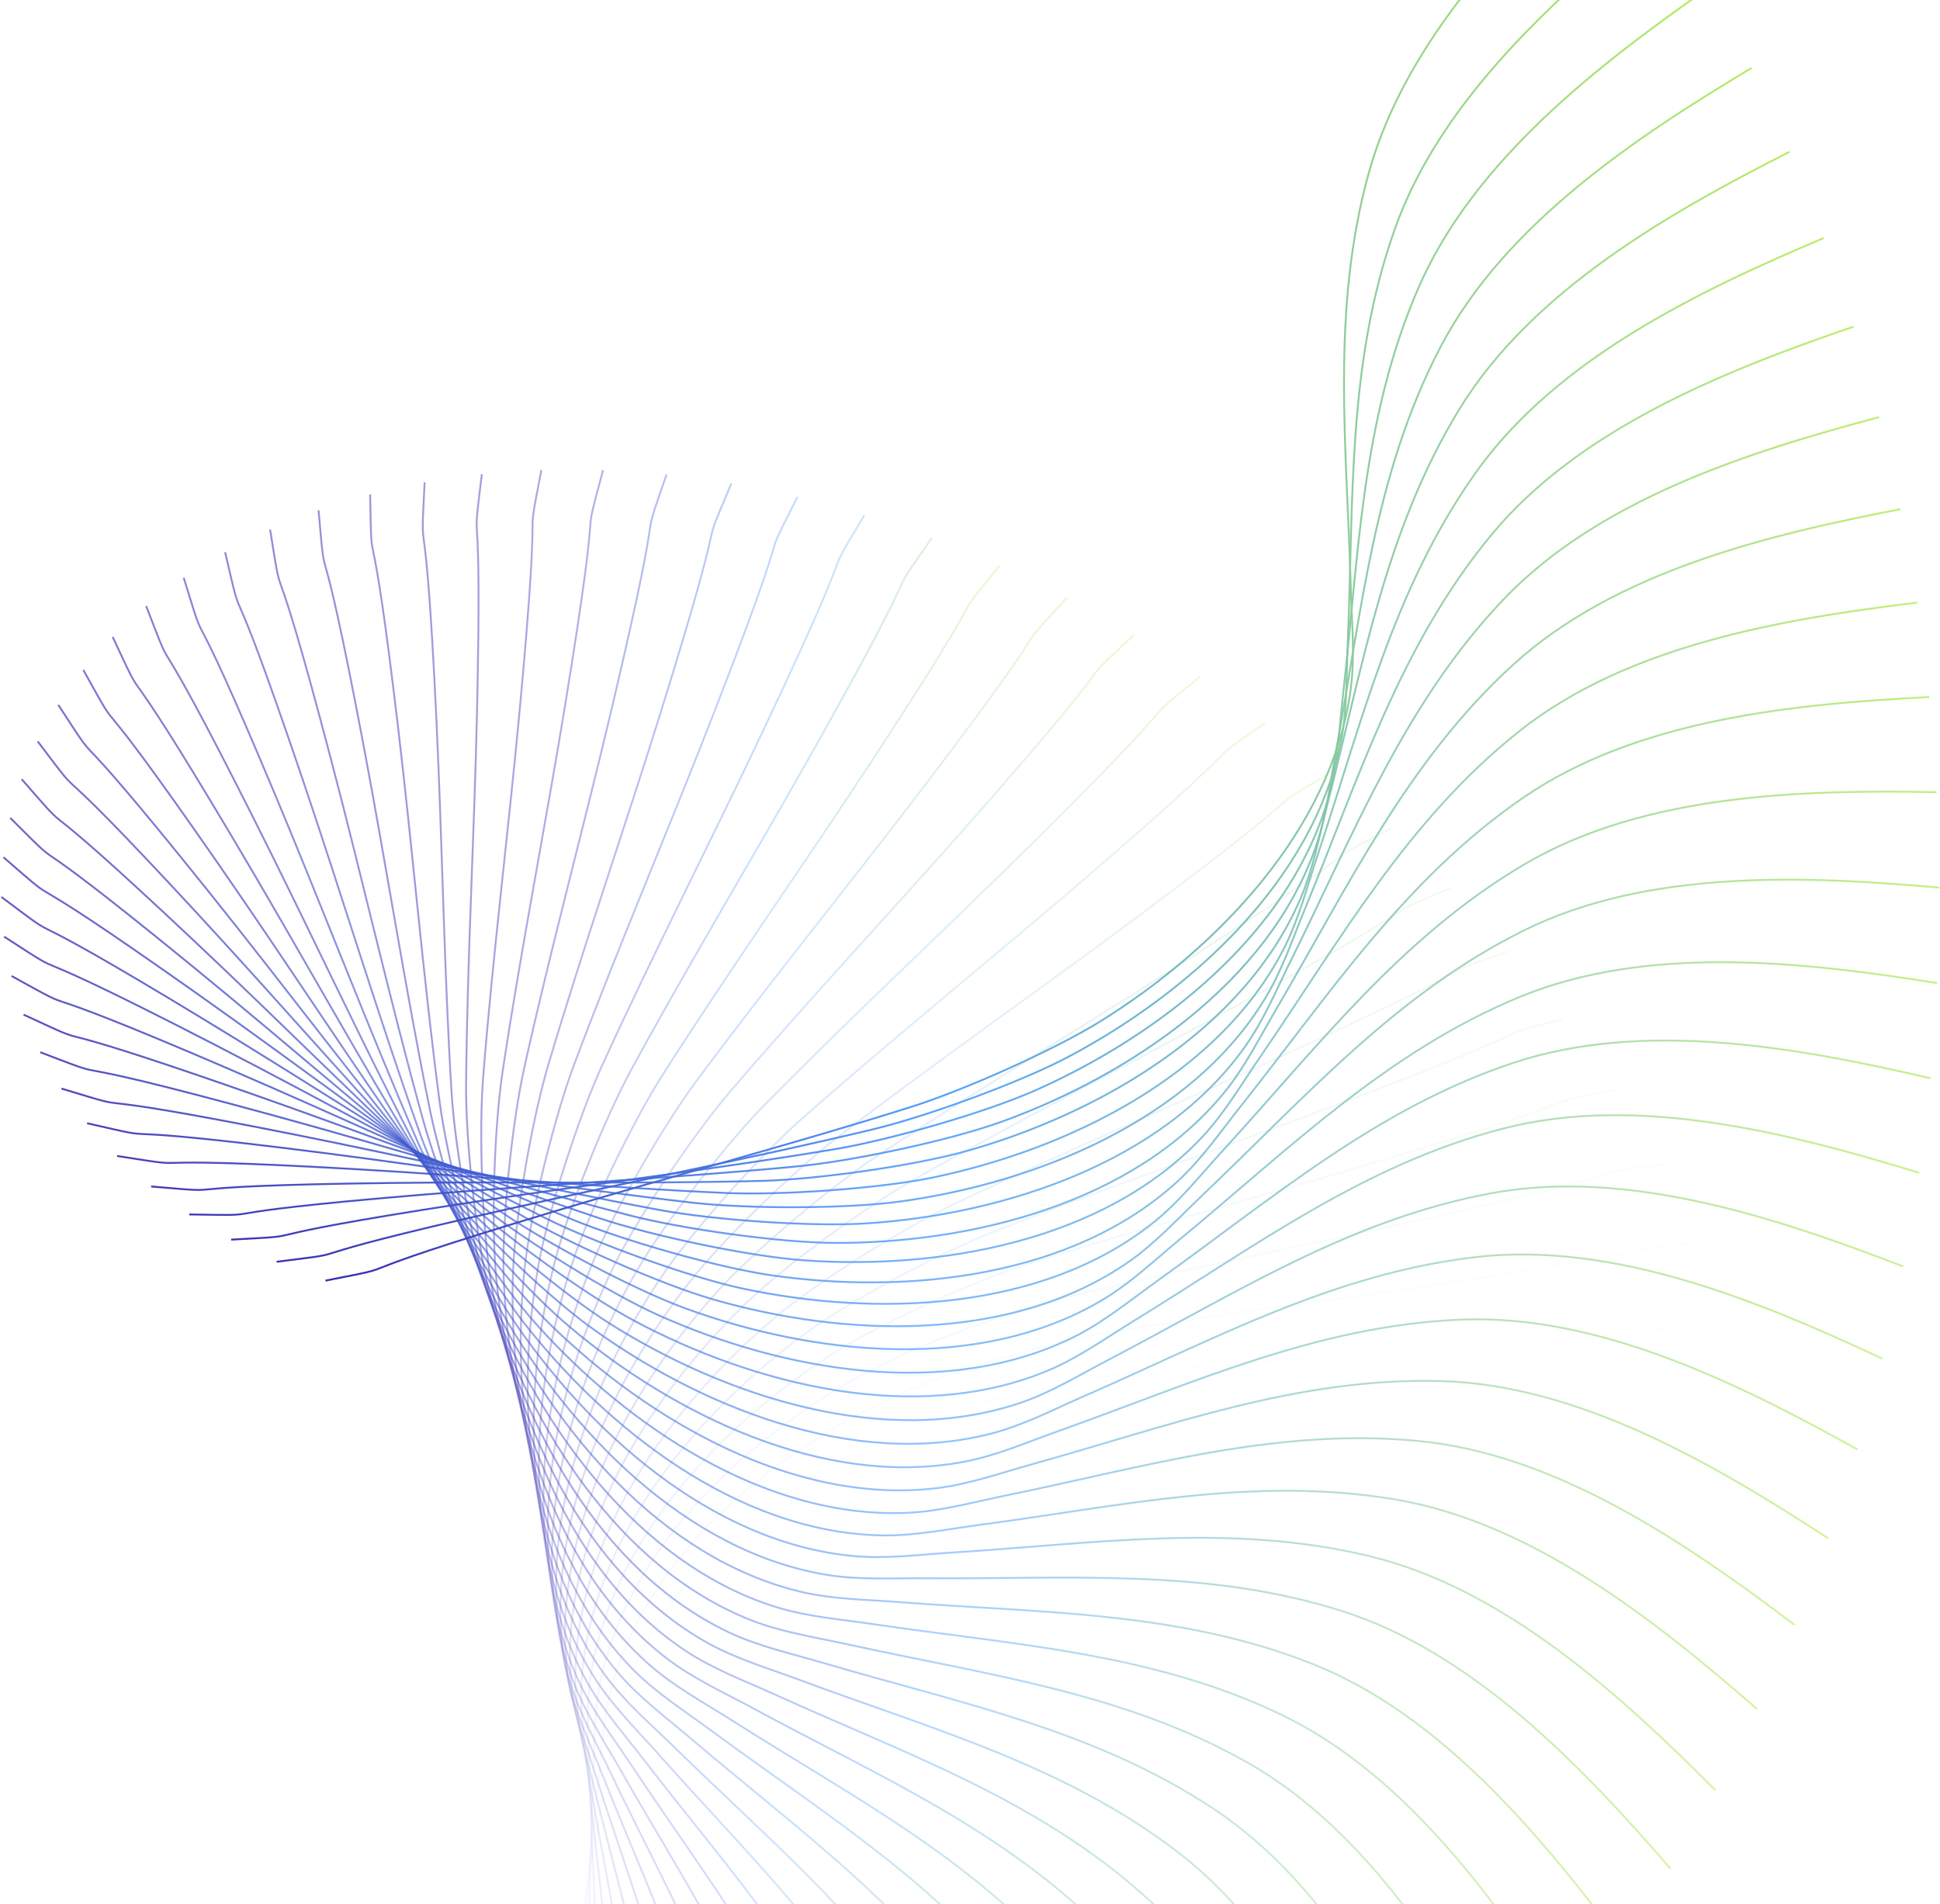<svg xmlns="http://www.w3.org/2000/svg" viewBox="0 0 1043 1024">
  <defs>
    <linearGradient id="a" x1=".258%" x2="101.258%" y1="49.75%" y2="49.75%">
      <stop offset="0%" stop-color="#3023AE"/>
      <stop offset="47.525%" stop-color="#53A0FD"/>
      <stop offset="100%" stop-color="#B4EC51"/>
    </linearGradient>
  </defs>
  <g fill="none" fill-rule="evenodd" stroke="url(#a)" transform="translate(-199)">
    <path d="M300.74 1328.025c61.956-37.132 132.724-83.915 167.28-150.19 35.646-68.363 42.257-142.033 56.077-217.033 3.227-17.516 5.186-35.468 11.109-52.264 25.609-72.624 100.203-122.35 168.692-147.111 28.025-10.133 80.14-21.152 109.547-23.969 66.546-6.375 133.36-9.603 199.983-15.113 134.241-11.102 75.04-11.561 127.204-10.769" opacity=".02"/>
    <path d="M323.263 1341.569c59.216-41.364 126.547-92.97 156.397-161.494 30.79-70.683 32.245-144.635 40.8-220.416 1.998-17.699 2.7-35.743 7.436-52.912 20.481-74.233 91.425-129.04 158.02-158.52 27.25-12.062 78.47-26.69 107.607-31.552 65.94-11.002 132.366-18.882 198.443-29.026 133.14-20.44 74.05-16.767 126.142-19.616" opacity=".04"/>
    <path d="M347.723 1353.471c56.186-45.394 119.754-101.57 144.75-172.01 25.785-72.659 22.078-146.531 25.326-222.725.758-17.795.2-35.844 3.727-53.302 15.253-75.48 82.2-135.103 146.576-169.156 26.343-13.935 76.417-32.1 105.145-38.982 65.012-15.574 130.726-28.07 195.935-42.798 131.389-29.677 72.7-21.892 124.466-28.367" opacity=".06"/>
    <path d="M374 1363.602c52.882-49.203 112.377-109.677 132.399-181.688 20.653-74.281 11.802-147.715 9.727-223.95-.485-17.804-2.301-35.77 0-53.432 9.95-76.36 72.576-140.508 134.42-178.969 25.306-15.738 73.991-37.351 102.17-46.22 63.766-20.073 128.448-37.12 192.47-56.362 129-38.77 70.996-26.91 122.185-36.981" opacity=".08"/>
    <path d="M401.966 1371.838c49.321-52.771 104.452-117.249 119.402-190.48 15.422-75.542 1.47-148.18-5.918-224.084-1.725-17.726-4.791-35.522-3.727-53.301 4.599-76.869 62.597-145.23 121.608-187.91 24.147-17.465 71.206-42.422 98.696-53.235 62.212-24.471 125.547-45.99 188.071-69.65 125.98-47.675 68.946-31.798 119.307-45.414" opacity=".1"/>
    <path d="M431.485 1378.067c45.52-56.083 96.018-124.25 105.824-198.346 10.114-76.432-8.87-147.92-21.535-223.124-2.958-17.563-7.258-35.102-7.437-52.912-.774-77.002 52.315-149.241 108.204-195.934 22.87-19.107 68.073-47.286 94.743-59.99 60.353-28.752 122.033-54.636 182.754-82.601 122.348-56.346 66.56-36.529 115.849-53.626" opacity=".12"/>
    <path d="M462.412 1382.185c41.497-59.122 87.118-130.644 91.73-205.244 4.759-76.952-19.166-146.941-37.046-221.079-4.176-17.314-9.688-34.51-11.11-52.264-6.143-76.76 41.777-152.527 94.273-203.005 21.481-20.656 64.609-51.92 90.327-66.454 58.2-32.89 117.925-63.015 176.547-95.147 118.12-64.743 63.85-41.082 111.826-61.576" opacity=".14"/>
    <path d="M494.598 1384.1c37.272-61.873 77.792-136.404 77.19-211.144-.621-77.096-29.37-145.246-52.378-217.956-5.374-16.98-12.072-33.75-14.728-51.361-11.483-76.146 31.035-155.07 79.882-209.087 19.988-22.104 60.83-56.3 85.471-72.593 55.764-36.87 113.242-71.087 169.48-107.23 113.315-72.826 60.828-45.437 107.258-69.227" opacity=".16"/>
    <path d="M527.885 1383.728c32.865-64.322 68.088-141.498 62.274-216.014-5.998-76.865-39.43-142.844-67.455-213.771-6.545-16.565-14.397-32.826-18.275-50.21-16.767-75.158 20.143-156.857 65.102-214.15 18.398-23.444 56.755-60.405 80.2-78.377 53.056-40.671 108.007-78.814 161.587-118.792 107.96-80.552 57.51-49.569 102.168-76.54" opacity=".18"/>
    <path d="M562.112 1380.998c28.298-66.458 58.052-145.903 47.053-219.832-11.345-76.26-49.299-139.745-82.202-208.545-7.684-16.067-16.651-31.741-21.733-48.812-21.968-73.806 9.152-157.88 50.006-218.17 16.717-24.67 52.402-64.217 74.536-83.78 50.09-44.273 102.246-86.156 152.907-129.775 102.078-87.887 53.913-53.46 96.58-83.48" opacity=".2"/>
    <path d="M597.111 1375.85c23.593-68.27 47.733-149.596 31.604-222.578-16.637-75.282-58.927-135.965-96.55-202.302-8.785-15.493-18.824-30.503-25.084-47.178-27.064-72.093-1.884-158.134 34.665-221.126 14.956-25.777 47.795-67.716 68.51-88.777 46.88-47.659 95.988-93.078 143.483-140.124 95.698-94.793 50.052-57.09 90.521-90.014" opacity=".22"/>
    <path d="M632.713 1368.238c18.773-69.75 37.18-152.562 16-224.24-21.848-73.94-68.268-131.524-110.426-195.076-9.846-14.841-20.907-29.115-28.314-45.312-32.027-70.03-12.91-157.618 19.155-223.006 13.121-26.757 42.955-70.886 62.151-93.34 43.441-50.813 89.26-99.547 133.358-149.791 88.852-101.238 45.948-60.443 84.022-96.11" opacity=".24"/>
    <path d="M668.742 1358.124c13.863-70.89 26.448-154.784.32-224.81-26.952-72.235-77.276-126.442-123.765-186.897-10.857-14.12-22.887-27.587-31.406-43.228-36.834-67.625-23.874-156.332 3.552-223.798 11.223-27.607 37.906-73.71 55.489-97.448 39.79-53.72 82.099-105.531 122.584-158.73 81.574-107.189 41.62-63.5 77.113-101.735" opacity=".26"/>
    <path d="M705.025 1345.485c8.884-71.684 15.587-156.252-15.363-224.285-31.925-70.179-85.908-120.743-136.5-177.809-11.816-13.327-24.756-25.922-34.346-40.93-41.461-64.892-34.72-154.287-12.067-223.502 9.27-28.323 32.671-76.174 48.556-101.08 35.946-56.365 74.537-111.002 111.213-166.895 73.898-112.618 37.088-66.249 69.828-106.867" opacity=".28"/>
    <path d="M741.385 1330.309c3.861-72.129 4.648-156.959-30.972-222.667-36.743-67.78-94.121-114.456-148.571-167.854-12.716-12.47-26.504-24.132-37.117-38.435-45.887-61.841-45.399-151.489-27.629-222.115 7.272-28.9 27.279-78.268 41.387-104.222 31.927-58.735 66.613-115.93 99.3-174.245 65.862-117.5 32.377-68.675 62.204-111.478" opacity=".3"/>
    <path d="M777.643 1312.597c-1.18-72.222-6.311-156.9-46.428-219.964-41.382-65.052-101.876-107.612-159.919-157.08-13.555-11.554-28.122-22.226-39.707-35.754-50.09-58.49-55.856-147.953-43.056-219.646 5.238-29.338 21.753-79.98 34.016-106.855 27.752-60.819 58.364-120.295 86.904-180.748 57.505-121.807 27.507-70.766 54.275-115.545" opacity=".32"/>
    <path d="M813.624 1292.363c-6.215-71.964-17.24-156.078-61.66-216.19C706.147 1014.166 642.83 975.93 581.48 930.63c-14.328-10.58-29.605-20.209-42.105-32.896-54.047-54.853-66.04-143.696-58.273-216.108 3.179-29.631 16.12-81.302 26.48-108.967 23.442-62.607 49.83-124.073 74.083-186.37 48.869-125.522 22.504-72.512 46.083-119.05" opacity=".34"/>
    <path d="M849.152 1269.631c-11.22-71.355-28.086-154.495-76.59-211.362-50.032-58.66-115.86-92.386-180.223-133.296-15.031-9.554-30.942-18.094-44.297-29.878-57.742-50.95-75.903-138.74-73.205-211.517 1.104-29.78 10.41-82.229 18.813-110.55 19.018-64.088 41.054-127.246 60.903-191.082 39.993-128.625 17.39-73.906 37.666-121.975" opacity=".36"/>
    <path d="M884.054 1244.44c-16.17-70.399-38.795-152.16-91.147-205.505-54.002-55.027-122.023-84.079-189.082-120.399-15.661-8.482-32.129-15.892-46.273-26.716-61.156-46.797-85.396-133.106-87.782-205.895-.977-29.785 4.648-82.754 11.056-111.592 14.5-65.26 32.077-129.8 47.425-194.866 30.923-131.101 12.193-74.939 29.066-124.305" opacity=".38"/>
    <path d="M918.16 1216.839c-21.04-69.1-49.314-149.083-105.26-198.646-57.709-51.126-127.591-75.362-197.02-106.916-16.215-7.37-33.16-13.612-48.024-23.423-64.27-42.417-94.473-126.826-101.93-199.27-3.052-29.645-1.136-82.877 3.244-112.092 9.913-66.112 22.945-131.721 33.716-197.7 21.704-132.939 6.936-75.606 20.325-126.03" opacity=".4"/>
    <path d="M951.305 1186.89c-25.81-67.464-59.594-145.28-118.86-190.82-61.136-46.976-132.538-66.278-204-92.912-16.689-6.22-34.027-11.266-49.54-20.016-67.074-37.83-103.09-119.926-115.583-191.675-5.112-29.359-6.914-82.596-4.582-112.044 5.277-66.643 13.7-133.002 19.843-199.57 12.377-134.13 1.645-75.907 11.484-127.14" opacity=".42"/>
    <path d="M983.325 1154.665c-30.452-65.499-69.582-140.769-131.881-182.064-64.264-42.596-136.839-56.871-209.984-78.455-17.082-5.041-34.73-8.865-50.816-16.512-69.549-33.06-111.204-112.443-128.672-183.145-7.147-28.93-12.658-81.912-12.386-111.452.615-66.848 4.39-133.633 5.873-200.468 2.99-134.666-3.654-75.836 2.587-127.632" opacity=".44"/>
    <path d="M1014.067 1120.248c-34.948-63.215-79.233-135.572-144.261-172.42-67.078-38.01-140.472-47.188-214.945-63.617-17.392-3.837-35.264-6.42-51.844-12.926-71.685-28.128-118.777-104.413-141.134-173.724-9.148-28.362-18.342-80.83-20.13-110.316-4.05-66.729-4.944-133.614-8.125-200.39-6.411-134.546-8.936-75.396-6.323-127.501" opacity=".46"/>
    <path d="M1043.378 1083.734c-39.272-60.623-88.496-129.714-155.936-161.937-69.566-33.238-143.422-37.274-218.859-48.468-17.617-2.614-35.626-3.945-52.62-9.278-73.472-23.06-125.771-95.873-152.908-163.455-11.104-27.655-23.936-79.354-27.777-108.644-8.694-66.284-14.252-132.944-22.084-199.335-15.78-133.771-14.172-74.59-15.201-126.75" opacity=".48"/>
    <path d="M1071.118 1045.228c-43.405-57.736-97.33-123.225-166.853-150.665-71.715-28.305-145.672-27.178-221.706-33.083-17.757-1.38-35.815-1.45-53.14-5.585-74.901-17.878-132.152-86.866-163.937-152.39-13.007-26.814-29.413-77.491-35.288-106.442-13.297-65.516-23.49-131.626-35.935-197.309-25.073-132.345-19.341-73.42-24.006-125.38" opacity=".5"/>
    <path d="M1097.15 1004.844c-47.326-54.567-105.688-116.136-176.956-138.659-73.515-23.233-147.213-16.95-223.474-17.537-17.81-.137-35.829 1.052-53.4-1.865-75.966-12.609-137.89-77.435-174.168-140.583-14.845-25.84-34.746-75.25-42.627-103.72-17.834-64.43-32.615-129.667-49.61-194.322-34.245-130.273-24.416-71.891-32.694-123.4" opacity=".52"/>
    <path d="M1121.349 962.706c-51.018-51.133-113.532-108.48-186.198-125.977-74.957-18.048-148.037-6.64-224.153-1.906-17.776 1.106-35.668 3.549-53.399 1.865-76.661-7.279-142.956-67.628-183.551-128.092-16.612-24.741-39.911-72.643-49.759-100.494-22.285-63.027-41.58-127.075-63.044-190.387-43.249-127.568-29.372-70.013-41.222-120.82" opacity=".54"/>
    <path d="M1143.595 918.947c-54.46-47.45-120.823-100.297-194.532-112.682-76.033-12.776-148.14 3.702-223.74 13.735-17.655 2.343-35.334 6.027-53.139 5.585-76.982-1.914-147.325-57.491-192.039-114.976-18.297-23.523-44.881-69.682-56.647-96.778-26.628-61.32-50.344-123.866-76.172-185.526-52.042-124.24-34.184-67.794-49.55-117.65" opacity=".56"/>
    <path d="M1163.781 873.705c-57.638-43.535-127.525-91.624-201.918-98.838-76.74-7.44-147.52 14.028-222.237 29.31-17.45 3.568-34.827 8.477-52.62 9.278-76.928 3.46-150.977-47.075-199.592-101.3-19.893-22.19-49.632-66.382-63.26-92.591-30.84-59.313-58.861-120.052-88.928-179.76-60.581-120.307-38.83-65.245-57.636-113.907" opacity=".58"/>
    <path d="M1181.808 827.129c-60.534-39.408-133.605-82.505-208.32-84.512-77.072-2.07-146.183 24.284-219.652 44.74-17.158 4.778-34.15 10.887-51.844 12.927-76.5 8.818-153.893-36.428-206.172-87.13-21.393-20.748-54.142-62.758-69.565-87.953-34.902-57.017-67.092-115.654-101.25-173.12-68.827-115.787-43.287-62.376-65.442-109.608" opacity=".6"/>
    <path d="M1197.589 779.372c-63.136-35.09-139.035-72.984-213.709-69.774-77.028 3.312-144.132 34.422-215.995 59.953-16.783 5.963-33.308 13.243-50.816 16.512-75.698 14.133-156.059-25.605-211.748-72.537-22.788-19.204-58.388-58.827-75.53-82.885-38.795-54.444-74.997-110.692-113.081-165.635-76.735-110.705-47.532-59.205-72.928-104.777" opacity=".62"/>
    <path d="M1211.046 730.595c-65.43-30.6-143.788-63.108-218.055-54.697-76.61 8.677-141.38 44.392-211.287 74.874-16.326 7.12-32.304 15.534-49.54 20.016-74.529 19.38-157.465-14.656-216.292-57.589-24.072-17.568-62.35-54.611-81.13-77.415-42.497-51.604-82.534-105.19-124.358-157.343-84.271-105.082-51.546-55.745-80.059-99.434" opacity=".64"/>
    <path d="M1222.115 680.96c-67.405-25.96-147.84-52.923-221.34-39.352-75.817 14-137.94 54.146-205.55 89.43-15.789 8.24-31.14 17.75-48.023 23.423-72.995 24.532-158.104-3.635-219.782-42.36-25.239-15.847-66.007-50.13-86.332-71.568-45.994-48.514-89.671-99.177-135.031-148.285-91.396-98.947-55.31-52.013-86.8-93.607" opacity=".66"/>
    <path d="M1230.74 630.639c-69.052-21.196-151.172-42.482-223.546-23.817-74.656 19.254-133.826 63.636-198.81 103.551-15.176 9.322-29.827 19.878-46.273 26.716-71.105 29.563-157.972 7.402-222.201-26.926-26.283-14.048-69.344-45.403-91.114-65.371-49.266-45.188-96.371-92.68-145.046-138.505-98.076-92.331-58.803-48.029-93.119-87.324" opacity=".68"/>
    <path d="M1236.88 579.802c-70.362-16.328-153.766-31.834-224.662-8.165-73.131 24.415-129.061 72.816-191.103 117.166-14.489 10.358-28.368 21.91-44.296 29.879-68.87 34.451-157.071 18.403-223.539-11.36-27.198-12.18-72.341-40.456-95.451-58.857-52.299-41.64-102.602-85.731-154.355-128.049-104.277-85.265-62.01-43.81-98.983-80.616" opacity=".7"/>
    <path d="M1240.506 528.623c-71.33-11.38-155.613-21.03-224.685 7.527-71.25 29.457-123.667 81.641-182.464 130.212-13.73 11.343-26.77 23.836-42.104 32.896-66.3 39.171-155.405 29.315-223.787 4.26-27.982-10.253-74.987-35.31-99.324-52.054-55.076-37.892-108.332-78.366-162.911-116.97-109.971-77.784-64.915-39.378-104.366-73.515" opacity=".72"/>
    <path d="M1241.599 477.28c-71.95-6.376-156.7-10.124-223.612 23.181-69.022 34.356-117.672 90.07-172.937 142.623-12.906 12.274-25.042 25.646-39.707 35.753-63.405 43.7-152.98 40.084-222.944 19.86-28.629-8.275-77.268-29.993-102.714-44.998C422.1 619.74 366.15 583.08 309.012 548.378c-115.13-69.923-67.504-34.754-109.24-66.056" opacity=".74"/>
    <path d="M1240.154 425.949c-72.22-1.342-157.025.832-221.45 38.723-66.457 39.087-111.102 98.059-162.566 154.34-12.02 13.143-23.193 27.329-37.117 38.435-60.202 48.017-149.812 50.658-221.016 35.364-29.136-6.259-79.171-24.53-105.602-37.725-59.813-29.857-118.185-62.526-177.605-93.158-119.726-61.722-69.763-29.96-113.58-58.275" opacity=".76"/>
    <path d="M1236.179 374.807c-72.137 3.7-156.585 11.784-218.21 54.077-63.569 43.627-103.991 105.57-151.404 165.303-11.073 13.95-21.23 28.88-34.345 40.931-56.706 52.1-145.914 60.985-218.01 50.695-29.503-4.21-80.69-18.948-107.978-30.266-61.75-25.613-122.258-54.13-183.67-80.543-123.74-53.219-71.683-25.02-117.37-50.21" opacity=".78"/>
    <path d="M1229.692 324.031c-71.704 8.722-155.381 22.677-213.907 69.167-60.37 47.954-96.373 112.566-139.504 175.461-10.073 14.689-19.163 30.292-31.406 43.227-52.933 55.929-141.304 71.015-213.943 65.78-29.724-2.143-81.815-13.274-109.825-22.66-63.386-21.244-125.736-45.47-188.841-67.535-127.151-44.458-73.254-19.96-120.586-41.9" opacity=".8"/>
    <path d="M1220.725 273.794c-70.92 13.703-153.42 33.461-208.56 83.92-56.879 52.049-88.287 119.015-126.925 184.765-9.024 15.356-17.004 31.555-28.315 45.313-48.903 59.485-136.006 80.699-208.833 80.543-29.801-.064-82.542-7.534-111.138-14.944-64.714-16.77-128.602-36.588-193.092-54.197-129.943-35.48-74.468-14.801-123.216-33.387" opacity=".82"/>
    <path d="M1209.322 224.27c-69.792 18.616-150.713 44.08-202.199 98.262-53.108 55.89-79.769 124.884-113.726 193.17-7.931 15.947-14.762 32.664-25.085 47.177-44.635 62.751-130.046 89.99-202.706 94.914-29.733 2.015-82.867-1.757-111.91-7.155-65.726-12.214-130.84-27.528-196.403-40.595-132.1-26.33-75.319-9.57-125.244-24.71" opacity=".84"/>
    <path d="M1195.538 175.623c-68.323 23.44-147.27 54.488-194.851 112.129-49.08 59.459-70.863 130.144-99.975 200.632-6.799 16.462-12.447 33.614-21.733 48.812-40.148 65.712-123.451 98.842-195.591 108.823-29.52 4.084-82.787 4.027-112.137.669-66.418-7.6-132.442-18.334-198.755-26.796-133.616-17.05-75.803-4.293-126.663-15.914" opacity=".86"/>
    <path d="M1179.441 128.021c-66.521 28.148-143.11 64.628-186.555 125.448-44.813 62.737-61.612 134.77-85.736 207.117-5.634 16.896-10.072 34.4-18.275 50.21-35.466 68.352-116.255 107.212-187.524 122.2-29.163 6.134-82.304 9.793-111.816 8.49-66.786-2.948-133.399-9.05-200.141-12.866-134.48-7.688-75.918 1.005-127.464-7.04" opacity=".88"/>
    <path d="M1161.11 81.621c-64.396 32.72-138.255 74.453-177.35 138.155-40.328 65.711-52.062 138.74-71.08 212.594-4.442 17.248-7.647 35.019-14.728 51.362-30.612 70.66-108.494 115.06-178.543 134.984-28.664 8.153-81.42 15.51-110.952 16.27-66.829 1.717-133.704.276-200.55 1.125-134.689 1.712-75.663 6.299-127.645 1.87" opacity=".9"/>
    <path d="M1140.632 36.576c-61.957 37.133-132.724 83.916-167.28 150.19C937.704 255.13 931.094 328.8 917.273 403.8c-3.227 17.516-5.186 35.467-11.109 52.264-25.609 72.623-100.203 122.349-168.692 147.11-28.025 10.133-80.14 21.152-109.546 23.97-66.547 6.375-133.36 9.602-199.984 15.113-134.24 11.102-75.04 11.56-127.203 10.768" opacity=".92"/>
    <path d="M1118.108-6.967c-59.215 41.364-126.547 92.97-156.396 161.493-30.79 70.684-32.246 144.635-40.8 220.417-1.999 17.698-2.7 35.743-7.437 52.912-20.48 74.232-91.425 129.04-158.02 158.52-27.25 12.062-78.47 26.69-107.607 31.551-65.94 11.002-132.365 18.883-198.443 29.027-133.139 20.44-74.05 16.767-126.142 19.616" opacity=".94"/>
    <path d="M1093.648-48.87c-56.186 45.394-119.753 101.572-144.75 172.01-25.785 72.66-22.078 146.532-25.326 222.726-.758 17.794-.2 35.844-3.727 53.302-15.252 75.48-82.2 135.103-146.576 169.156-26.343 13.934-76.417 32.099-105.145 38.981-65.012 15.575-130.726 28.07-195.934 42.799-131.39 29.677-72.7 21.892-124.467 28.367" opacity=".96"/>
    <path d="M1067.371-89C1014.49-39.797 954.995 20.677 934.973 92.688c-20.654 74.28-11.803 147.715-9.728 223.95.485 17.804 2.301 35.77 0 53.431-9.95 76.361-72.576 140.509-134.42 178.97-25.306 15.737-73.991 37.35-102.169 46.22-63.767 20.072-128.45 37.12-192.471 56.362-129 38.77-70.996 26.91-122.185 36.98" opacity=".98"/>
  </g>
</svg>
